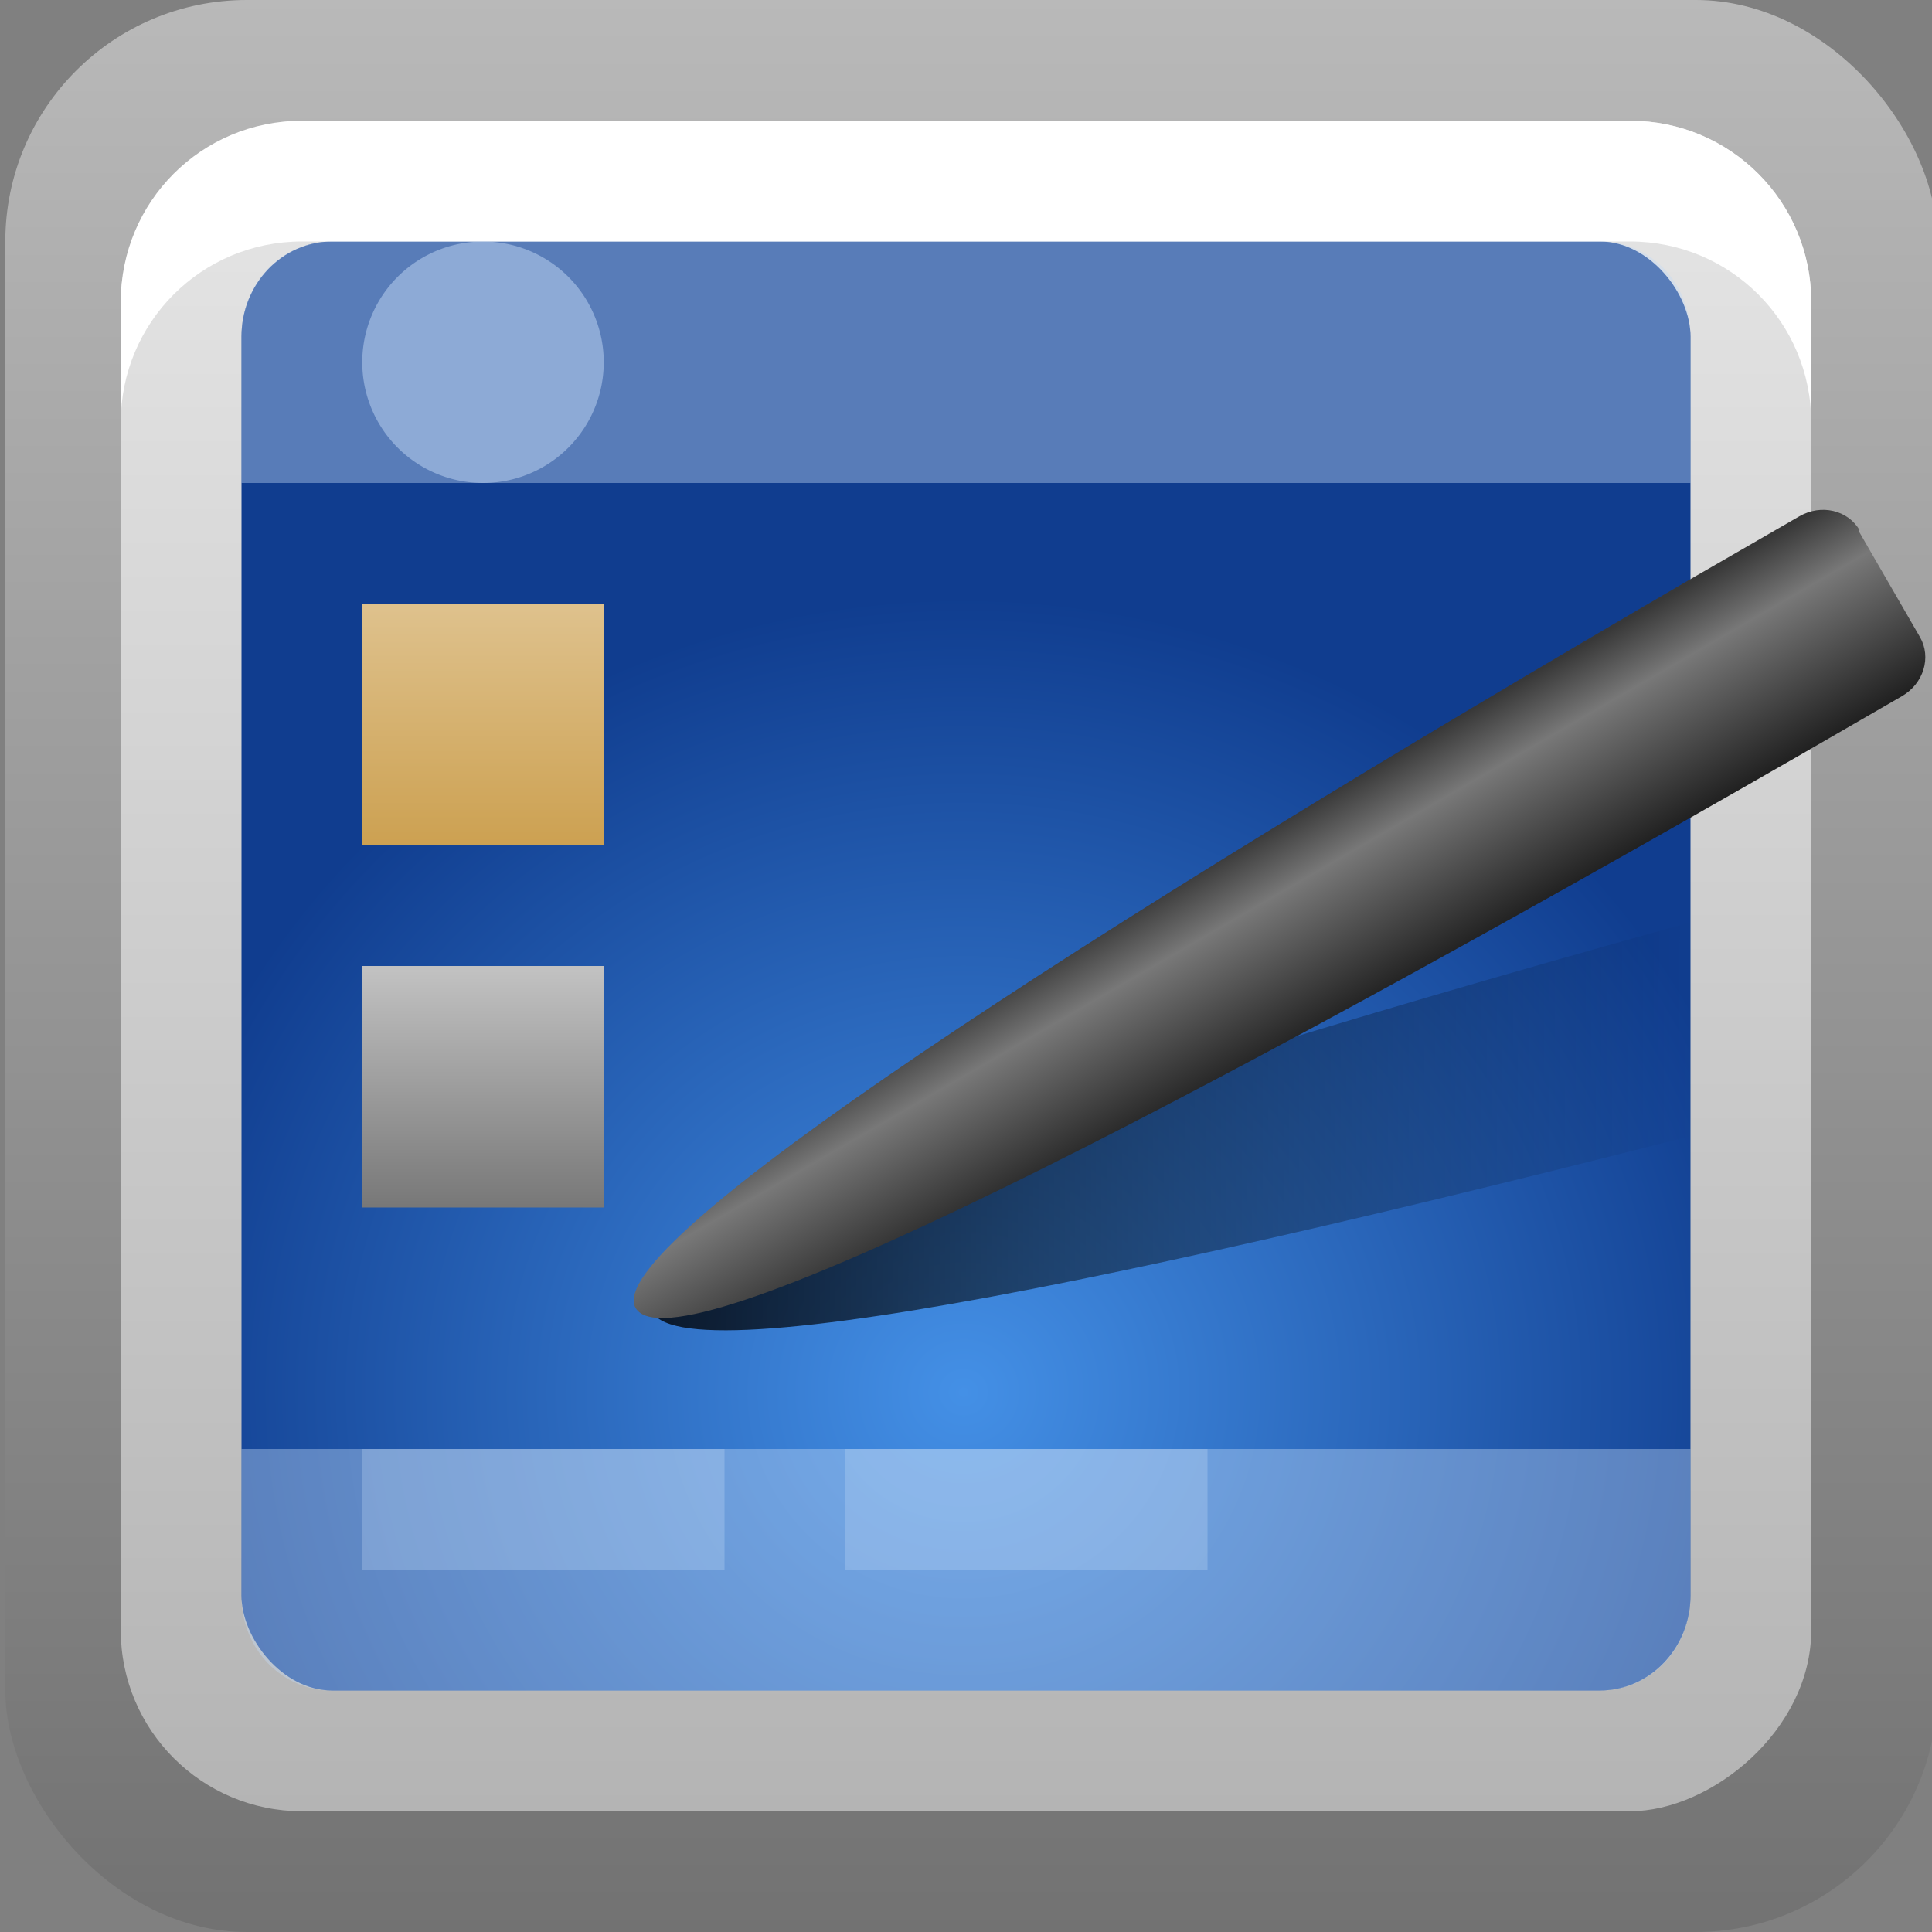 <?xml version="1.0" encoding="UTF-8"?>
<svg width="16" height="16" version="1.0" xmlns="http://www.w3.org/2000/svg">
 <rect width="100%" height="100%" fill="#808080" stroke="none"/>
 <defs>
  <linearGradient id="linearGradient3249" x1="10.1" x2="10.1" y1="3" y2="19" gradientTransform="matrix(.647 0 0 .647 20.2 .235)" gradientUnits="userSpaceOnUse">
   <stop stop-color="#919191" offset="0"/>
   <stop stop-color="#e6e6e6" offset="1"/>
  </linearGradient>
  <linearGradient id="linearGradient5347" x1="5.06" x2="7.06" y1="6.07" y2="6.07" gradientTransform="matrix(1 0 0 1.07 -12.1 -2.5)" gradientUnits="userSpaceOnUse">
   <stop stop-color="#cca050" offset="0"/>
   <stop stop-color="#dec18c" offset="1"/>
  </linearGradient>
  <linearGradient id="linearGradient5351" x1="5.06" x2="7.06" y1="6.07" y2="6.07" gradientTransform="matrix(1 0 0 1.07 -15.1 -2.5)" gradientUnits="userSpaceOnUse">
   <stop stop-color="#767676" offset="0"/>
   <stop stop-color="#c1c1c1" offset="1"/>
  </linearGradient>
  <radialGradient id="radialGradient5322" cx="12.5" cy="18.9" r="8.94" gradientTransform="matrix(.772 5.65e-8 -5.39e-8 .737 -1.67 -2.4)" gradientUnits="userSpaceOnUse">
   <stop stop-color="#4490e6" offset="0"/>
   <stop stop-color="#103d8f" offset="1"/>
  </radialGradient>
  <linearGradient id="linearGradient3204" x1="1" x2="15" y1="9" y2="9" gradientTransform="translate(-16,-1)" gradientUnits="userSpaceOnUse">
   <stop stop-color="#b4b4b4" offset="0"/>
   <stop stop-color="#e6e6e6" offset="1"/>
  </linearGradient>
  <linearGradient id="linearGradient3716" x1="-32" x2="-26" y1="56.1" y2="56.1" gradientTransform="matrix(.143 .247 -.202 .117 25.6 8.66)" gradientUnits="userSpaceOnUse">
   <stop stop-color="#383838" offset="0"/>
   <stop stop-color="#787878" offset=".304"/>
   <stop stop-color="#1f1f1f" offset="1"/>
  </linearGradient>
  <linearGradient id="linearGradient3730" x1="7" x2="15.5" y1="9.05" y2="6.77" gradientTransform="matrix(.966 .259 -.259 .966 .798 .36)" gradientUnits="userSpaceOnUse">
   <stop offset="0"/>
   <stop stop-opacity="0" offset="1"/>
  </linearGradient>
  <linearGradient id="linearGradient3235" x1="4.95" x2="4.95" y1="16" y2="-.028" gradientUnits="userSpaceOnUse">
   <stop stop-color="#727272" offset="0"/>
   <stop stop-color="#b9b9b9" offset="1"/>
  </linearGradient>
 </defs>
 <rect x=".044" width="16" height="16" rx="2" ry="2" fill="url(#linearGradient3235)"/>
 <rect transform="rotate(-90)" x="-15" y="1" width="14" height="14" rx="1.5" ry="1.5" fill="url(#linearGradient3204)"/>
 <rect x="2" y="2" width="12" height="12" rx=".751" ry=".786" fill="url(#radialGradient5322)"/>
 <rect transform="rotate(-90)" x="-7" y="3" width="2" height="2" fill="url(#linearGradient5347)"/>
 <rect transform="rotate(-90)" x="-10" y="3" width="2" height="2" fill="url(#linearGradient5351)"/>
 <rect x="22.5" y="2.5" width="11" height="11" rx=".4" ry=".4" fill="none" stroke="url(#linearGradient3249)" stroke-linejoin="round"/>
 <path d="m2 12v1.22c0 0.436 0.334 0.781 0.75 0.781h10.5c0.416 0 0.75-0.346 0.75-0.781v-1.22h-12z" fill="#c3d9f5" opacity=".4"/>
 <path d="m16.8 7.24c-0.049-0.185-0.249-0.294-0.452-0.239l-0.931 0.249c-0.01 0.003-0.017 0.004-0.026 0.007-5.7 1.54-10.2 3-10 3.58 0.164 0.611 4.78-0.409 10.5-1.92 0.172-0.046 0.317-0.085 0.491-0.132l0.465-0.125c0.203-0.054 0.321-0.249 0.272-0.433l-0.263-0.983z" fill="url(#linearGradient3730)" opacity=".8"/>
 <path d="m2.5 1c-0.831 0-1.5 0.669-1.5 1.5v1c0-0.831 0.669-1.5 1.5-1.5h11c0.831 0 1.5 0.669 1.5 1.5v-1c0-0.831-0.669-1.5-1.5-1.5h-11z" fill="#fff"/>
 <path d="m15.4 4.39c-0.096-0.165-0.317-0.219-0.499-0.114l-0.835 0.482c-0.009 0.005-0.015 0.008-0.023 0.013-5.1 2.97-9.07 5.54-8.78 6.06 0.316 0.547 4.51-1.63 9.63-4.57 0.155-0.089 0.284-0.164 0.44-0.254l0.417-0.241c0.182-0.105 0.246-0.323 0.151-0.489l-0.509-0.881z" fill="url(#linearGradient3716)"/>
 <path d="m2 4v-1.22c0-0.436 0.334-0.781 0.75-0.781h10.5c0.416 0 0.75 0.346 0.75 0.781v1.22h-12z" fill="#c3d9f5" opacity=".4"/>
 <path d="m5 3a1 1 0 1 1-2 0 1 1 0 1 1 2 0z" color="#000000" fill="#c3d9f5" opacity=".5"/>
 <rect x="3" y="12" width="3" height="1" color="#000000" fill="#c3d9f5" opacity=".3"/>
 <rect x="7" y="12" width="3" height="1" color="#000000" fill="#c3d9f5" opacity=".3"/>
</svg>
